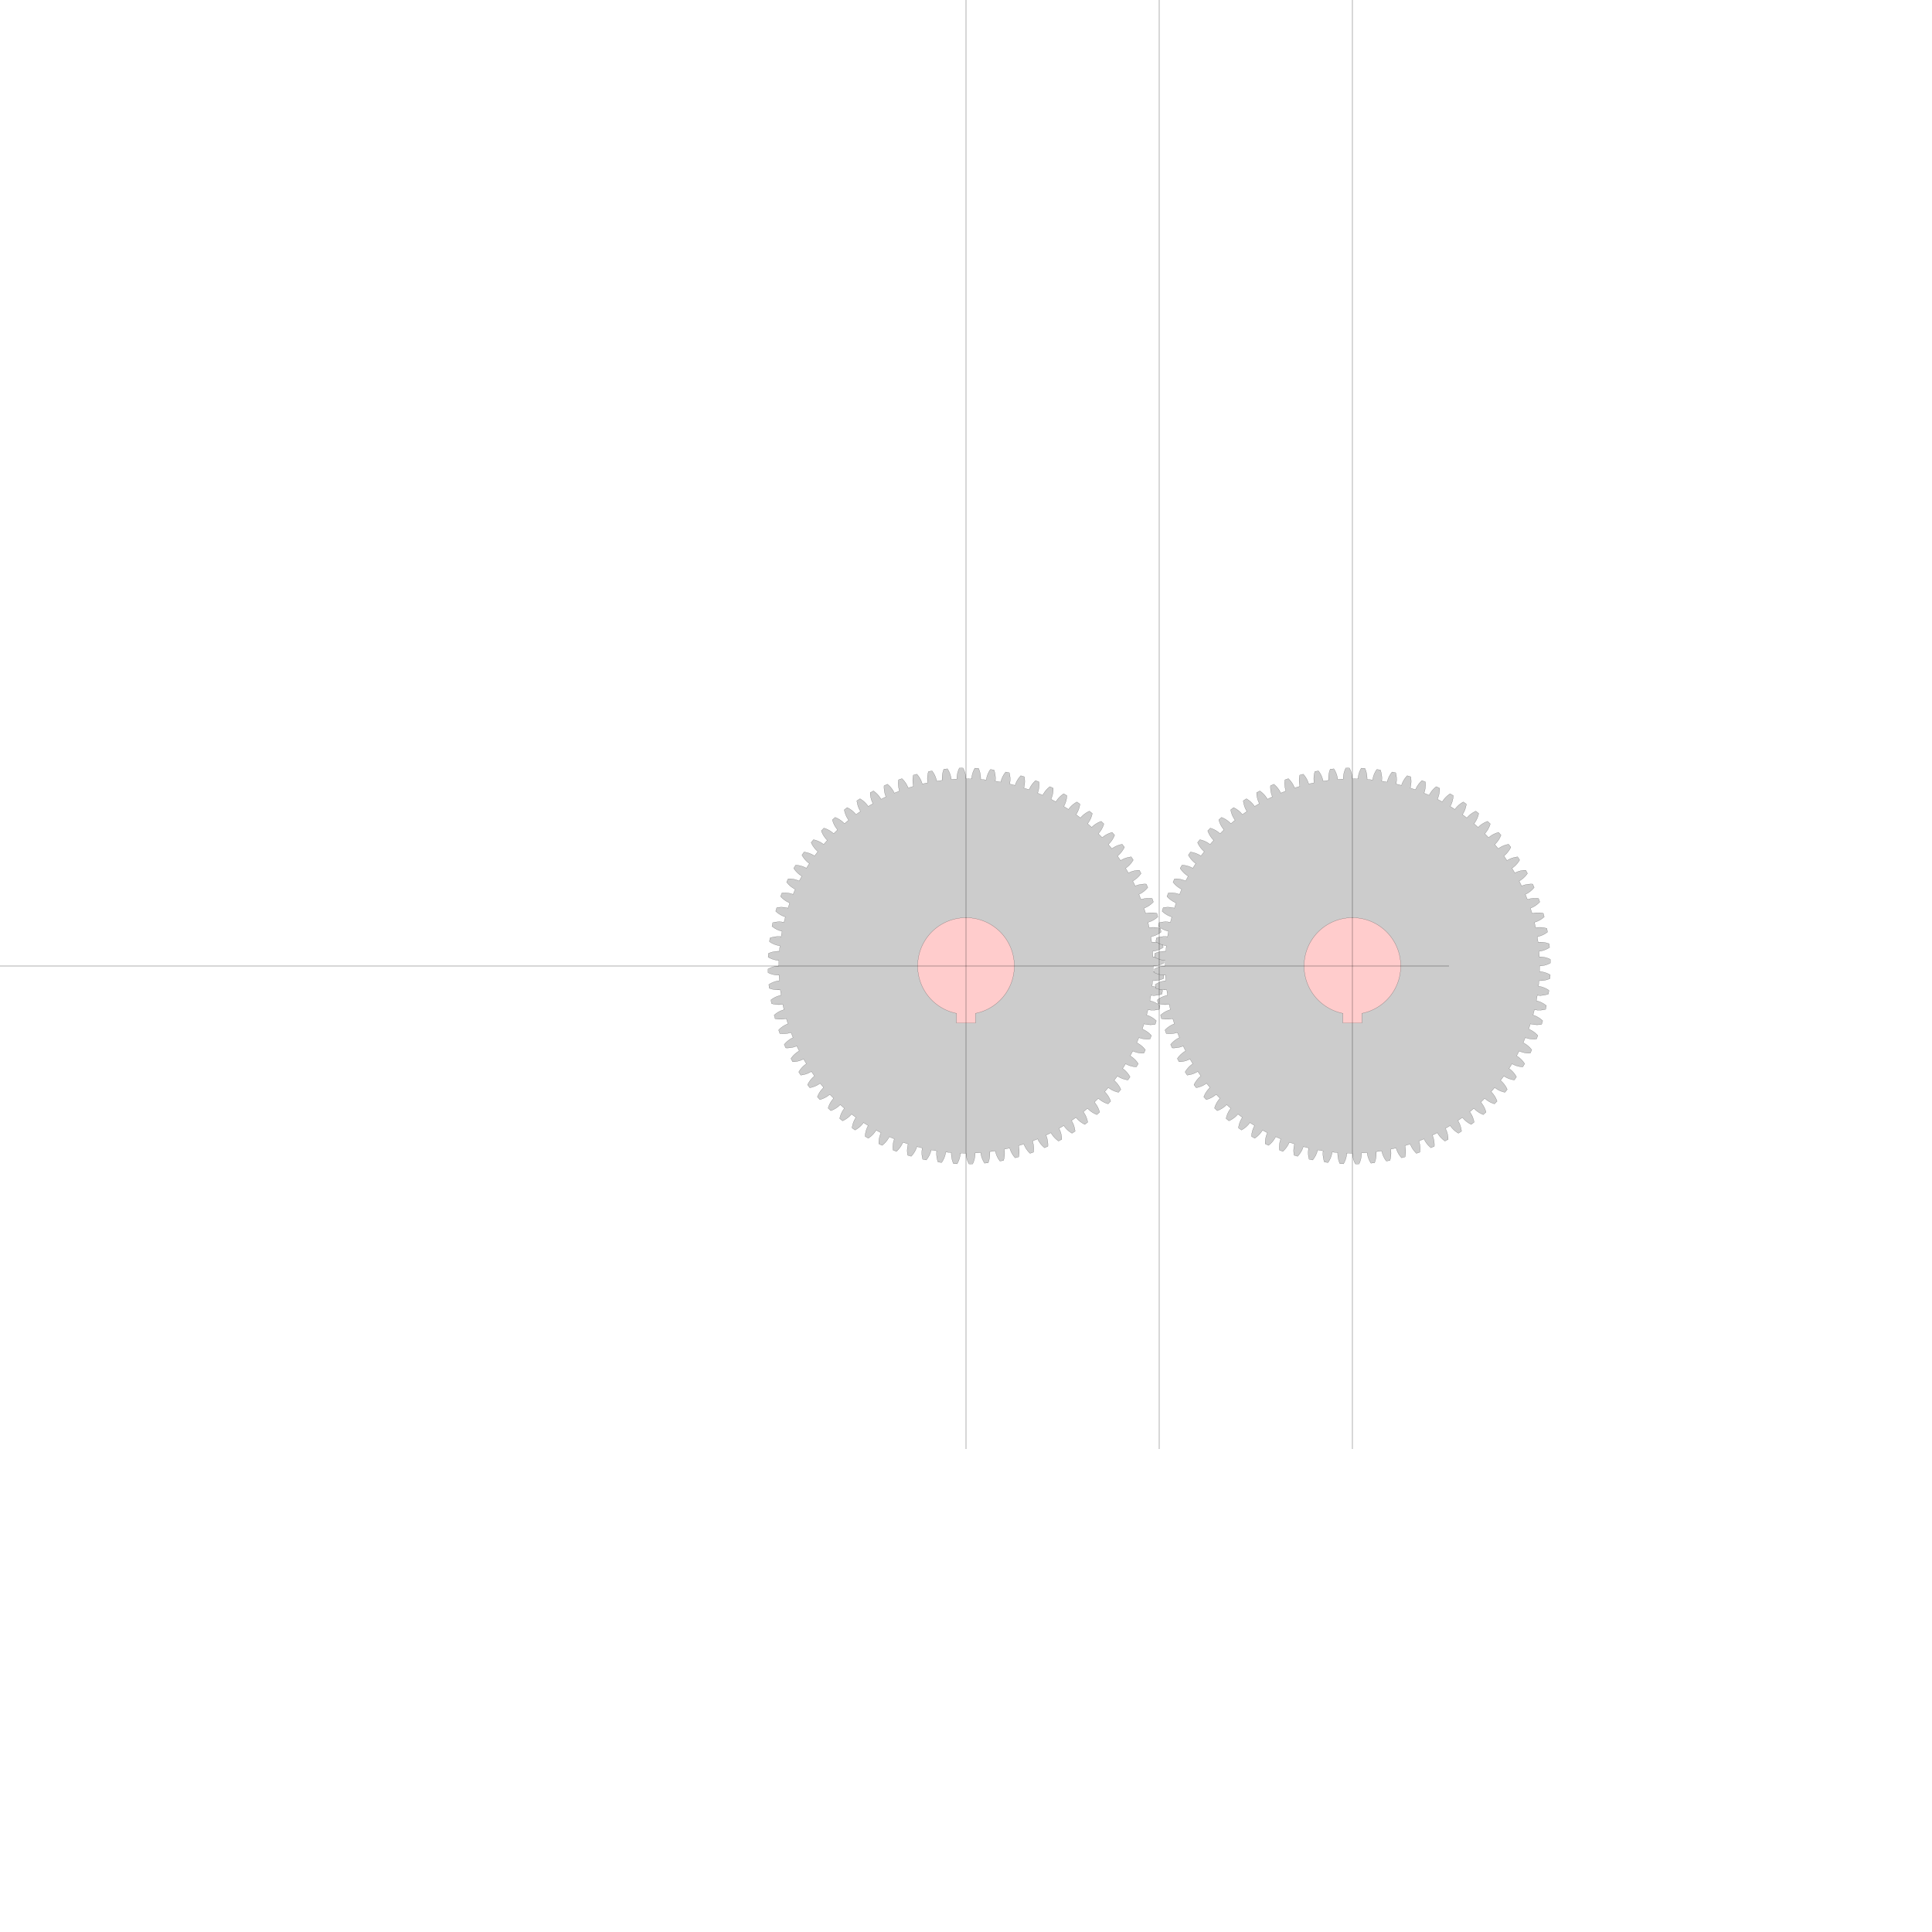 <?xml version="1.0" encoding="UTF-8" standalone="no"?>
<svg
   xmlns:svg="http://www.w3.org/2000/svg"
   xmlns="http://www.w3.org/2000/svg"
   xmlns:inkscape="http://www.inkscape.org/namespaces/inkscape"
   width="400mm"
   height="400mm"
   viewBox="0 0 400 400"
   version="1.1"
   id="gear_hobbymat">
   <defs>
     
            <path id="gear" style="fill:#cccccc;stroke:#000000;stroke-width:0.025"
                d="  M  38.75 0.0      
          A 38.75 38.75 0 0 1 38.733 1.148
          A 5.0 5.0 0 0 1 40.959 1.837
          L 40.918 2.596 
          A 5.0 5.0 0 0 1 38.631 3.04
        
          A 38.75 38.75 0 0 1 38.523 4.184
          A 5.0 5.0 0 0 1 40.688 5.045
          L 40.588 5.798 
          A 5.0 5.0 0 0 1 38.273 6.062
        
          A 38.75 38.75 0 0 1 38.076 7.193
          A 5.0 5.0 0 0 1 40.167 8.222
          L 40.008 8.965 
          A 5.0 5.0 0 0 1 37.679 9.046
        
          A 38.75 38.75 0 0 1 37.395 10.159
          A 5.0 5.0 0 0 1 39.398 11.348
          L 39.181 12.076 
          A 5.0 5.0 0 0 1 36.853 11.974
        
          A 38.75 38.75 0 0 1 36.482 13.061
          A 5.0 5.0 0 0 1 38.386 14.404
          L 38.113 15.113 
          A 5.0 5.0 0 0 1 35.8 14.829
        
          A 38.75 38.75 0 0 1 35.345 15.883
          A 5.0 5.0 0 0 1 37.138 17.372
          L 36.81 18.057 
          A 5.0 5.0 0 0 1 34.527 17.592
        
          A 38.75 38.75 0 0 1 33.99 18.608
          A 5.0 5.0 0 0 1 35.66 20.232
          L 35.28 20.889 
          A 5.0 5.0 0 0 1 33.04 20.247
        
          A 38.75 38.75 0 0 1 32.425 21.217
          A 5.0 5.0 0 0 1 33.963 22.968
          L 33.532 23.593 
          A 5.0 5.0 0 0 1 31.349 22.777
        
          A 38.75 38.75 0 0 1 30.661 23.696
          A 5.0 5.0 0 0 1 32.056 25.561
          L 31.578 26.151 
          A 5.0 5.0 0 0 1 29.466 25.166
        
          A 38.75 38.75 0 0 1 28.707 26.028
          A 5.0 5.0 0 0 1 29.952 27.998
          L 29.428 28.548 
          A 5.0 5.0 0 0 1 27.4 27.4
        
          A 38.75 38.75 0 0 1 26.576 28.2
          A 5.0 5.0 0 0 1 27.663 30.261
          L 27.098 30.769 
          A 5.0 5.0 0 0 1 25.166 29.466
        
          A 38.75 38.75 0 0 1 24.282 30.199
          A 5.0 5.0 0 0 1 25.203 32.339
          L 24.6 32.8 
          A 5.0 5.0 0 0 1 22.777 31.349
        
          A 38.75 38.75 0 0 1 21.838 32.011
          A 5.0 5.0 0 0 1 22.589 34.216
          L 21.951 34.629 
          A 5.0 5.0 0 0 1 20.247 33.04
        
          A 38.75 38.75 0 0 1 19.259 33.625
          A 5.0 5.0 0 0 1 19.834 35.883
          L 19.166 36.244 
          A 5.0 5.0 0 0 1 17.592 34.527
        
          A 38.75 38.75 0 0 1 16.561 35.033
          A 5.0 5.0 0 0 1 16.958 37.329
          L 16.264 37.636 
          A 5.0 5.0 0 0 1 14.829 35.8
        
          A 38.75 38.75 0 0 1 13.762 36.224
          A 5.0 5.0 0 0 1 13.977 38.544
          L 13.261 38.796 
          A 5.0 5.0 0 0 1 11.974 36.853
        
          A 38.75 38.75 0 0 1 10.877 37.192
          A 5.0 5.0 0 0 1 10.91 39.522
          L 10.176 39.717 
          A 5.0 5.0 0 0 1 9.046 37.679
        
          A 38.75 38.75 0 0 1 7.925 37.931
          A 5.0 5.0 0 0 1 7.775 40.256
          L 7.028 40.393 
          A 5.0 5.0 0 0 1 6.062 38.273
        
          A 38.75 38.75 0 0 1 4.925 38.436
          A 5.0 5.0 0 0 1 4.593 40.742
          L 3.837 40.82 
          A 5.0 5.0 0 0 1 3.04 38.631
        
          A 38.75 38.75 0 0 1 1.894 38.704
          A 5.0 5.0 0 0 1 1.382 40.977
          L 0.623 40.995 
          A 5.0 5.0 0 0 1 -3.567606914496692e-15 38.75
        
          A 38.75 38.75 0 0 1 -1.148 38.733
          A 5.0 5.0 0 0 1 -1.837 40.959
          L -2.596 40.918 
          A 5.0 5.0 0 0 1 -3.04 38.631
        
          A 38.75 38.75 0 0 1 -4.184 38.523
          A 5.0 5.0 0 0 1 -5.045 40.688
          L -5.798 40.588 
          A 5.0 5.0 0 0 1 -6.062 38.273
        
          A 38.75 38.75 0 0 1 -7.193 38.076
          A 5.0 5.0 0 0 1 -8.222 40.167
          L -8.965 40.008 
          A 5.0 5.0 0 0 1 -9.046 37.679
        
          A 38.75 38.75 0 0 1 -10.159 37.395
          A 5.0 5.0 0 0 1 -11.348 39.398
          L -12.076 39.181 
          A 5.0 5.0 0 0 1 -11.974 36.853
        
          A 38.75 38.75 0 0 1 -13.061 36.482
          A 5.0 5.0 0 0 1 -14.404 38.386
          L -15.113 38.113 
          A 5.0 5.0 0 0 1 -14.829 35.8
        
          A 38.75 38.75 0 0 1 -15.883 35.345
          A 5.0 5.0 0 0 1 -17.372 37.138
          L -18.057 36.81 
          A 5.0 5.0 0 0 1 -17.592 34.527
        
          A 38.75 38.75 0 0 1 -18.608 33.99
          A 5.0 5.0 0 0 1 -20.232 35.66
          L -20.889 35.28 
          A 5.0 5.0 0 0 1 -20.247 33.04
        
          A 38.75 38.75 0 0 1 -21.217 32.425
          A 5.0 5.0 0 0 1 -22.968 33.963
          L -23.593 33.532 
          A 5.0 5.0 0 0 1 -22.777 31.349
        
          A 38.75 38.75 0 0 1 -23.696 30.661
          A 5.0 5.0 0 0 1 -25.561 32.056
          L -26.151 31.578 
          A 5.0 5.0 0 0 1 -25.166 29.466
        
          A 38.75 38.75 0 0 1 -26.028 28.707
          A 5.0 5.0 0 0 1 -27.998 29.952
          L -28.548 29.428 
          A 5.0 5.0 0 0 1 -27.4 27.4
        
          A 38.75 38.75 0 0 1 -28.2 26.576
          A 5.0 5.0 0 0 1 -30.261 27.663
          L -30.769 27.098 
          A 5.0 5.0 0 0 1 -29.466 25.166
        
          A 38.75 38.75 0 0 1 -30.199 24.282
          A 5.0 5.0 0 0 1 -32.339 25.203
          L -32.8 24.6 
          A 5.0 5.0 0 0 1 -31.349 22.777
        
          A 38.75 38.75 0 0 1 -32.011 21.838
          A 5.0 5.0 0 0 1 -34.216 22.589
          L -34.629 21.951 
          A 5.0 5.0 0 0 1 -33.04 20.247
        
          A 38.75 38.75 0 0 1 -33.625 19.259
          A 5.0 5.0 0 0 1 -35.883 19.834
          L -36.244 19.166 
          A 5.0 5.0 0 0 1 -34.527 17.592
        
          A 38.75 38.75 0 0 1 -35.033 16.561
          A 5.0 5.0 0 0 1 -37.329 16.958
          L -37.636 16.264 
          A 5.0 5.0 0 0 1 -35.8 14.829
        
          A 38.75 38.75 0 0 1 -36.224 13.762
          A 5.0 5.0 0 0 1 -38.544 13.977
          L -38.796 13.261 
          A 5.0 5.0 0 0 1 -36.853 11.974
        
          A 38.75 38.75 0 0 1 -37.192 10.877
          A 5.0 5.0 0 0 1 -39.522 10.91
          L -39.717 10.176 
          A 5.0 5.0 0 0 1 -37.679 9.046
        
          A 38.75 38.75 0 0 1 -37.931 7.925
          A 5.0 5.0 0 0 1 -40.256 7.775
          L -40.393 7.028 
          A 5.0 5.0 0 0 1 -38.273 6.062
        
          A 38.75 38.75 0 0 1 -38.436 4.925
          A 5.0 5.0 0 0 1 -40.742 4.593
          L -40.82 3.837 
          A 5.0 5.0 0 0 1 -38.631 3.04
        
          A 38.75 38.75 0 0 1 -38.704 1.894
          A 5.0 5.0 0 0 1 -40.977 1.382
          L -40.995 0.623 
          A 5.0 5.0 0 0 1 -38.75 -1.5214794194177068e-14
        
          A 38.75 38.75 0 0 1 -38.733 -1.148
          A 5.0 5.0 0 0 1 -40.959 -1.837
          L -40.918 -2.596 
          A 5.0 5.0 0 0 1 -38.631 -3.04
        
          A 38.75 38.75 0 0 1 -38.523 -4.184
          A 5.0 5.0 0 0 1 -40.688 -5.045
          L -40.588 -5.798 
          A 5.0 5.0 0 0 1 -38.273 -6.062
        
          A 38.75 38.75 0 0 1 -38.076 -7.193
          A 5.0 5.0 0 0 1 -40.167 -8.222
          L -40.008 -8.965 
          A 5.0 5.0 0 0 1 -37.679 -9.046
        
          A 38.75 38.75 0 0 1 -37.395 -10.159
          A 5.0 5.0 0 0 1 -39.398 -11.348
          L -39.181 -12.076 
          A 5.0 5.0 0 0 1 -36.853 -11.974
        
          A 38.75 38.75 0 0 1 -36.482 -13.061
          A 5.0 5.0 0 0 1 -38.386 -14.404
          L -38.113 -15.113 
          A 5.0 5.0 0 0 1 -35.8 -14.829
        
          A 38.75 38.75 0 0 1 -35.345 -15.883
          A 5.0 5.0 0 0 1 -37.138 -17.372
          L -36.81 -18.057 
          A 5.0 5.0 0 0 1 -34.527 -17.592
        
          A 38.75 38.75 0 0 1 -33.99 -18.608
          A 5.0 5.0 0 0 1 -35.66 -20.232
          L -35.28 -20.889 
          A 5.0 5.0 0 0 1 -33.04 -20.247
        
          A 38.75 38.75 0 0 1 -32.425 -21.217
          A 5.0 5.0 0 0 1 -33.963 -22.968
          L -33.532 -23.593 
          A 5.0 5.0 0 0 1 -31.349 -22.777
        
          A 38.75 38.75 0 0 1 -30.661 -23.696
          A 5.0 5.0 0 0 1 -32.056 -25.561
          L -31.578 -26.151 
          A 5.0 5.0 0 0 1 -29.466 -25.166
        
          A 38.75 38.75 0 0 1 -28.707 -26.028
          A 5.0 5.0 0 0 1 -29.952 -27.998
          L -29.428 -28.548 
          A 5.0 5.0 0 0 1 -27.4 -27.4
        
          A 38.75 38.75 0 0 1 -26.576 -28.2
          A 5.0 5.0 0 0 1 -27.663 -30.261
          L -27.098 -30.769 
          A 5.0 5.0 0 0 1 -25.166 -29.466
        
          A 38.75 38.75 0 0 1 -24.282 -30.199
          A 5.0 5.0 0 0 1 -25.203 -32.339
          L -24.6 -32.8 
          A 5.0 5.0 0 0 1 -22.777 -31.349
        
          A 38.75 38.75 0 0 1 -21.838 -32.011
          A 5.0 5.0 0 0 1 -22.589 -34.216
          L -21.951 -34.629 
          A 5.0 5.0 0 0 1 -20.247 -33.04
        
          A 38.75 38.75 0 0 1 -19.259 -33.625
          A 5.0 5.0 0 0 1 -19.834 -35.883
          L -19.166 -36.244 
          A 5.0 5.0 0 0 1 -17.592 -34.527
        
          A 38.75 38.75 0 0 1 -16.561 -35.033
          A 5.0 5.0 0 0 1 -16.958 -37.329
          L -16.264 -37.636 
          A 5.0 5.0 0 0 1 -14.829 -35.8
        
          A 38.75 38.75 0 0 1 -13.762 -36.224
          A 5.0 5.0 0 0 1 -13.977 -38.544
          L -13.261 -38.796 
          A 5.0 5.0 0 0 1 -11.974 -36.853
        
          A 38.75 38.75 0 0 1 -10.877 -37.192
          A 5.0 5.0 0 0 1 -10.91 -39.522
          L -10.176 -39.717 
          A 5.0 5.0 0 0 1 -9.046 -37.679
        
          A 38.75 38.75 0 0 1 -7.925 -37.931
          A 5.0 5.0 0 0 1 -7.775 -40.256
          L -7.028 -40.393 
          A 5.0 5.0 0 0 1 -6.062 -38.273
        
          A 38.75 38.75 0 0 1 -4.925 -38.436
          A 5.0 5.0 0 0 1 -4.593 -40.742
          L -3.837 -40.82 
          A 5.0 5.0 0 0 1 -3.04 -38.631
        
          A 38.75 38.75 0 0 1 -1.894 -38.704
          A 5.0 5.0 0 0 1 -1.382 -40.977
          L -0.623 -40.995 
          A 5.0 5.0 0 0 1 2.3504233789625263e-14 -38.75
        
          A 38.75 38.75 0 0 1 1.148 -38.733
          A 5.0 5.0 0 0 1 1.837 -40.959
          L 2.596 -40.918 
          A 5.0 5.0 0 0 1 3.04 -38.631
        
          A 38.75 38.75 0 0 1 4.184 -38.523
          A 5.0 5.0 0 0 1 5.045 -40.688
          L 5.798 -40.588 
          A 5.0 5.0 0 0 1 6.062 -38.273
        
          A 38.75 38.75 0 0 1 7.193 -38.076
          A 5.0 5.0 0 0 1 8.222 -40.167
          L 8.965 -40.008 
          A 5.0 5.0 0 0 1 9.046 -37.679
        
          A 38.75 38.75 0 0 1 10.159 -37.395
          A 5.0 5.0 0 0 1 11.348 -39.398
          L 12.076 -39.181 
          A 5.0 5.0 0 0 1 11.974 -36.853
        
          A 38.75 38.75 0 0 1 13.061 -36.482
          A 5.0 5.0 0 0 1 14.404 -38.386
          L 15.113 -38.113 
          A 5.0 5.0 0 0 1 14.829 -35.8
        
          A 38.75 38.75 0 0 1 15.883 -35.345
          A 5.0 5.0 0 0 1 17.372 -37.138
          L 18.057 -36.81 
          A 5.0 5.0 0 0 1 17.592 -34.527
        
          A 38.75 38.75 0 0 1 18.608 -33.99
          A 5.0 5.0 0 0 1 20.232 -35.66
          L 20.889 -35.28 
          A 5.0 5.0 0 0 1 20.247 -33.04
        
          A 38.75 38.75 0 0 1 21.217 -32.425
          A 5.0 5.0 0 0 1 22.968 -33.963
          L 23.593 -33.532 
          A 5.0 5.0 0 0 1 22.777 -31.349
        
          A 38.75 38.75 0 0 1 23.696 -30.661
          A 5.0 5.0 0 0 1 25.561 -32.056
          L 26.151 -31.578 
          A 5.0 5.0 0 0 1 25.166 -29.466
        
          A 38.75 38.75 0 0 1 26.028 -28.707
          A 5.0 5.0 0 0 1 27.998 -29.952
          L 28.548 -29.428 
          A 5.0 5.0 0 0 1 27.4 -27.4
        
          A 38.75 38.75 0 0 1 28.2 -26.576
          A 5.0 5.0 0 0 1 30.261 -27.663
          L 30.769 -27.098 
          A 5.0 5.0 0 0 1 29.466 -25.166
        
          A 38.75 38.75 0 0 1 30.199 -24.282
          A 5.0 5.0 0 0 1 32.339 -25.203
          L 32.8 -24.6 
          A 5.0 5.0 0 0 1 31.349 -22.777
        
          A 38.75 38.75 0 0 1 32.011 -21.838
          A 5.0 5.0 0 0 1 34.216 -22.589
          L 34.629 -21.951 
          A 5.0 5.0 0 0 1 33.04 -20.247
        
          A 38.75 38.75 0 0 1 33.625 -19.259
          A 5.0 5.0 0 0 1 35.883 -19.834
          L 36.244 -19.166 
          A 5.0 5.0 0 0 1 34.527 -17.592
        
          A 38.75 38.75 0 0 1 35.033 -16.561
          A 5.0 5.0 0 0 1 37.329 -16.958
          L 37.636 -16.264 
          A 5.0 5.0 0 0 1 35.8 -14.829
        
          A 38.75 38.75 0 0 1 36.224 -13.762
          A 5.0 5.0 0 0 1 38.544 -13.977
          L 38.796 -13.261 
          A 5.0 5.0 0 0 1 36.853 -11.974
        
          A 38.75 38.75 0 0 1 37.192 -10.877
          A 5.0 5.0 0 0 1 39.522 -10.91
          L 39.717 -10.176 
          A 5.0 5.0 0 0 1 37.679 -9.046
        
          A 38.75 38.75 0 0 1 37.931 -7.925
          A 5.0 5.0 0 0 1 40.256 -7.775
          L 40.393 -7.028 
          A 5.0 5.0 0 0 1 38.273 -6.062
        
          A 38.75 38.75 0 0 1 38.436 -4.925
          A 5.0 5.0 0 0 1 40.742 -4.593
          L 40.82 -3.837 
          A 5.0 5.0 0 0 1 38.631 -3.04
        
          A 38.75 38.75 0 0 1 38.704 -1.894
          A 5.0 5.0 0 0 1 40.977 -1.382
          L 40.995 -0.623 
          A 5.0 5.0 0 0 1 38.75 1.7208456881689926e-14
        
         z"
            />
        
     
        <circle id="reinforcement" style="fill:none;stroke:#000000;stroke-width:0.025"
            cx="0" cy="0" r="15"
        />
        
     
        <path id="bearing" style="fill:#ffcccc;stroke:#000000;stroke-width:0.025"
            d="M 1.961 9.806 A 10 10 0 1 0 -1.961 9.806
              L -1.961 11.806  1.961 11.806  1.961 9.806"
        />
        
   </defs>

   <!--
   module                   : 1.000000
   nb-teeth                 : 80
   ratio-teeth-gap          : 1.650000
   teeth-curvature          : 5.000000
   ratio-teeth-head-base    : 0.400000

   25 -> 8.45
   40 -> ok
   80
   -->

   <g>
     <!-- first gear -->
     <use href="#gear"    id="gear_1"    transform="translate(200,200) rotate(0)" >
      <animateTransform attributeType="xml" attributeName="transform" type="rotate" from="0 0 0" to="380 0 0" dur="30s" additive="sum" repeatCount="indefinite" />
     </use>
     <use href="#bearing" id="bearing_1" transform="translate(200,200)">
      <animateTransform attributeType="xml" attributeName="transform" type="rotate" from="0 0 0" to="380 0 0" dur="30s" additive="sum" repeatCount="indefinite" />
     </use>

     <!-- second gear -->
     <use href="#gear"    id="gear_2"    transform="translate(280,200) rotate(0)">
      <animateTransform attributeType="xml" attributeName="transform" type="rotate" from="0.552 0 0" to="-379.448 0 0" dur="30s" additive="sum" repeatCount="indefinite" />
    </use>
     
     <use href="#bearing" id="bearing_2" transform="translate(280,200) rotate(0)">
       <animateTransform attributeType="xml" attributeName="transform" type="rotate" from="0.552 0 0" to="-379.448 0 0" dur="30s" additive="sum" repeatCount="indefinite" />
     </use>

     <!-- refernece line -->
    <path style="fill:#ffcccc;stroke:#000000;stroke-width:0.05" d="M 0 200 L 300 200" ></path>
    <path style="fill:#ffcccc;stroke:#000000;stroke-width:0.05" d="M 200 0 L 200 300" ></path>
    <path style="fill:#ffcccc;stroke:#000000;stroke-width:0.05" d="M 280 0 L 280 300" ></path>

    <path style="fill:#ffcccc;stroke:#000000;stroke-width:0.05" d="M 240 0 L 240 300" ></path>

   </g>
   
</svg>
